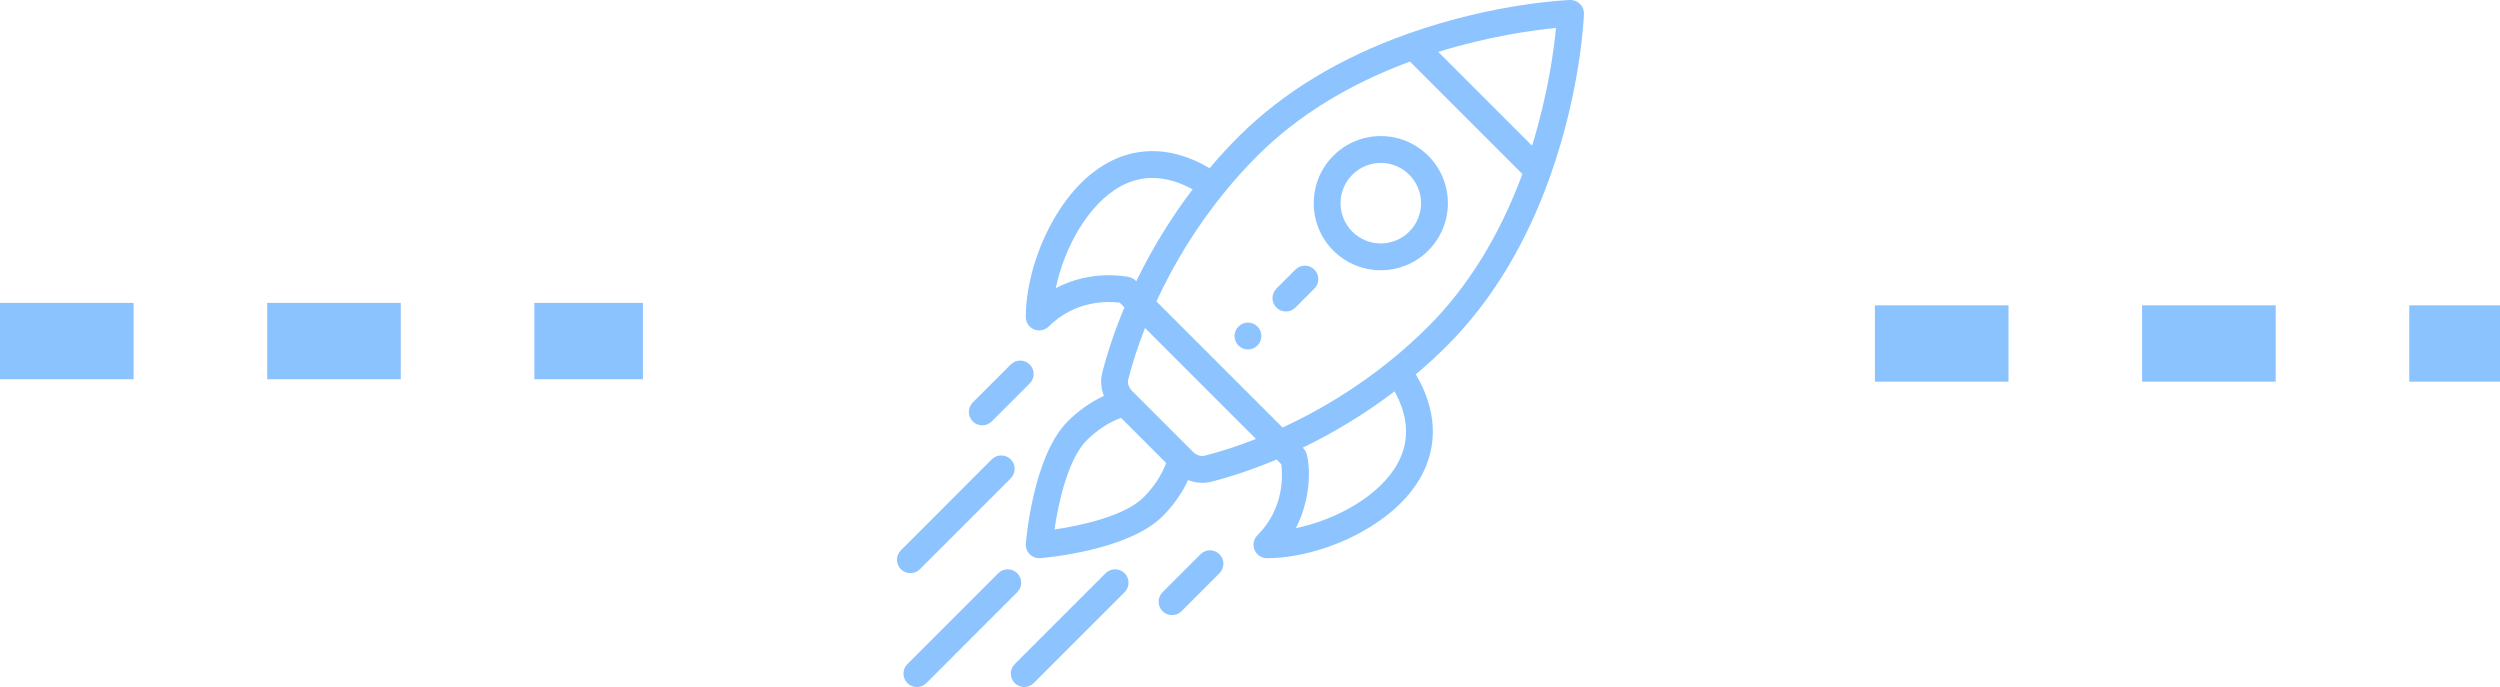 <svg width="131" height="36" viewBox="0 0 131 36" fill="none" xmlns="http://www.w3.org/2000/svg">
<g opacity="0.8">
<line y1="17.872" x2="33.69" y2="17.872" stroke="#6EB4FE" stroke-width="4" stroke-dasharray="7 7"/>
<path d="M98.246 18H131" stroke="#6EB4FE" stroke-width="4" stroke-dasharray="7 7"/>
<path d="M65.89 17.11C65.615 16.836 65.17 16.836 64.895 17.11C64.621 17.385 64.621 17.83 64.895 18.105C65.17 18.379 65.615 18.379 65.89 18.105C66.165 17.83 66.165 17.385 65.89 17.11Z" fill="#70B5FF"/>
<path d="M74.839 8.161C73.465 6.787 71.241 6.787 69.867 8.161C68.497 9.532 68.497 11.762 69.867 13.133C71.238 14.503 73.468 14.504 74.839 13.133C76.213 11.759 76.213 9.535 74.839 8.161ZM73.845 12.139C73.022 12.961 71.684 12.961 70.862 12.139C70.039 11.316 70.039 9.978 70.861 9.156C71.686 8.331 73.02 8.331 73.845 9.156C74.669 9.98 74.669 11.314 73.845 12.139Z" fill="#70B5FF"/>
<path d="M82.794 0.206C82.656 0.068 82.468 -0.007 82.272 0C82.113 0.006 78.327 0.158 73.828 1.749C70.222 3.022 67.217 4.845 64.895 7.166C64.375 7.686 63.868 8.238 63.384 8.811C61.089 7.46 59.249 7.884 58.086 8.506C55.409 9.939 53.751 13.83 53.751 16.613C53.751 16.897 53.923 17.154 54.185 17.262C54.273 17.298 54.364 17.316 54.454 17.316C54.637 17.316 54.817 17.244 54.952 17.11C56.364 15.698 58.106 15.786 58.675 15.861L58.921 16.107C58.436 17.26 58.046 18.407 57.76 19.522C57.656 19.926 57.691 20.353 57.845 20.744C57.168 21.056 56.514 21.514 55.946 22.082C54.136 23.892 53.768 28.303 53.754 28.49C53.737 28.695 53.812 28.897 53.957 29.043C54.09 29.175 54.269 29.249 54.454 29.249C54.473 29.249 54.491 29.248 54.51 29.247C54.697 29.232 59.108 28.864 60.918 27.054C61.486 26.486 61.944 25.833 62.256 25.156C62.67 25.319 63.096 25.339 63.478 25.241C64.593 24.954 65.74 24.564 66.893 24.079L67.139 24.326C67.214 24.895 67.302 26.636 65.89 28.048C65.689 28.249 65.629 28.552 65.738 28.814C65.847 29.077 66.103 29.249 66.387 29.249C69.17 29.249 73.061 27.591 74.494 24.914C75.116 23.751 75.54 21.911 74.189 19.616C74.762 19.132 75.313 18.625 75.834 18.105C78.156 15.783 79.978 12.778 81.251 9.172C82.842 4.673 82.994 0.887 83 0.728C83.007 0.533 82.932 0.344 82.794 0.206ZM55.323 15.1C55.76 12.987 57.029 10.667 58.75 9.746C59.9 9.13 61.157 9.191 62.494 9.922C61.355 11.42 60.365 13.034 59.54 14.738C59.53 14.731 59.403 14.572 59.168 14.519C59.071 14.497 57.211 14.097 55.323 15.1ZM59.923 26.06C58.957 27.027 56.689 27.537 55.255 27.745C55.464 26.311 55.974 24.043 56.94 23.077C57.482 22.535 58.109 22.125 58.74 21.894L61.106 24.26C60.875 24.891 60.465 25.518 59.923 26.06ZM63.129 23.878C62.925 23.93 62.69 23.854 62.515 23.679C61.605 22.769 61.249 22.413 61.138 22.302C60.933 22.097 60.431 21.595 59.322 20.486C59.146 20.31 59.07 20.075 59.122 19.872C59.347 18.994 59.641 18.095 60 17.186L65.814 23C64.905 23.359 64.006 23.653 63.129 23.878ZM73.254 24.25C72.333 25.971 70.014 27.24 67.9 27.677C68.574 26.409 68.722 24.794 68.476 23.815C68.419 23.588 68.271 23.473 68.262 23.46C69.966 22.635 71.58 21.645 73.078 20.506C73.809 21.843 73.87 23.1 73.254 24.25ZM74.84 17.11C74.206 17.744 73.524 18.356 72.812 18.93C71.1 20.308 69.216 21.475 67.207 22.404L60.596 15.794C61.525 13.784 62.692 11.9 64.07 10.189C64.644 9.476 65.256 8.794 65.89 8.161C67.973 6.078 70.661 4.42 73.882 3.226L79.774 9.118C78.581 12.339 76.923 15.027 74.84 17.11ZM80.28 7.635L75.365 2.72C78.043 1.889 80.372 1.577 81.535 1.465C81.423 2.628 81.111 4.958 80.28 7.635Z" fill="#70B5FF"/>
<path d="M63.901 29.042C63.626 28.768 63.181 28.768 62.907 29.042L60.918 31.032C60.644 31.306 60.644 31.751 60.918 32.026C61.193 32.3 61.638 32.3 61.913 32.026L63.901 30.037C64.176 29.762 64.176 29.317 63.901 29.042Z" fill="#70B5FF"/>
<path d="M53.958 19.099C53.683 18.824 53.238 18.824 52.963 19.099L50.974 21.087C50.7 21.362 50.699 21.807 50.974 22.082C51.248 22.356 51.694 22.357 51.968 22.082L53.957 20.093C54.232 19.819 54.232 19.374 53.958 19.099Z" fill="#70B5FF"/>
<path d="M58.929 30.038C58.655 29.763 58.21 29.763 57.935 30.037L53.172 34.8C52.897 35.074 52.897 35.52 53.172 35.794C53.446 36.069 53.892 36.069 54.166 35.794L58.929 31.032C59.204 30.757 59.204 30.312 58.929 30.038Z" fill="#70B5FF"/>
<path d="M53.304 30.038C53.03 29.763 52.585 29.763 52.31 30.037L47.547 34.8C47.272 35.074 47.272 35.52 47.547 35.794C47.821 36.069 48.267 36.069 48.541 35.794L53.304 31.032C53.579 30.757 53.579 30.312 53.304 30.038Z" fill="#70B5FF"/>
<path d="M52.963 24.071C52.688 23.796 52.243 23.796 51.968 24.071L47.206 28.834C46.931 29.108 46.931 29.553 47.206 29.828C47.481 30.103 47.926 30.103 48.2 29.828L52.963 25.065C53.237 24.79 53.237 24.345 52.963 24.071Z" fill="#70B5FF"/>
<path d="M68.873 14.127C68.598 13.853 68.153 13.853 67.879 14.127L66.884 15.121C66.61 15.396 66.61 15.841 66.884 16.116C67.159 16.39 67.604 16.39 67.879 16.116L68.873 15.122C69.148 14.847 69.148 14.402 68.873 14.127Z" fill="#70B5FF"/>
</g>
</svg>
